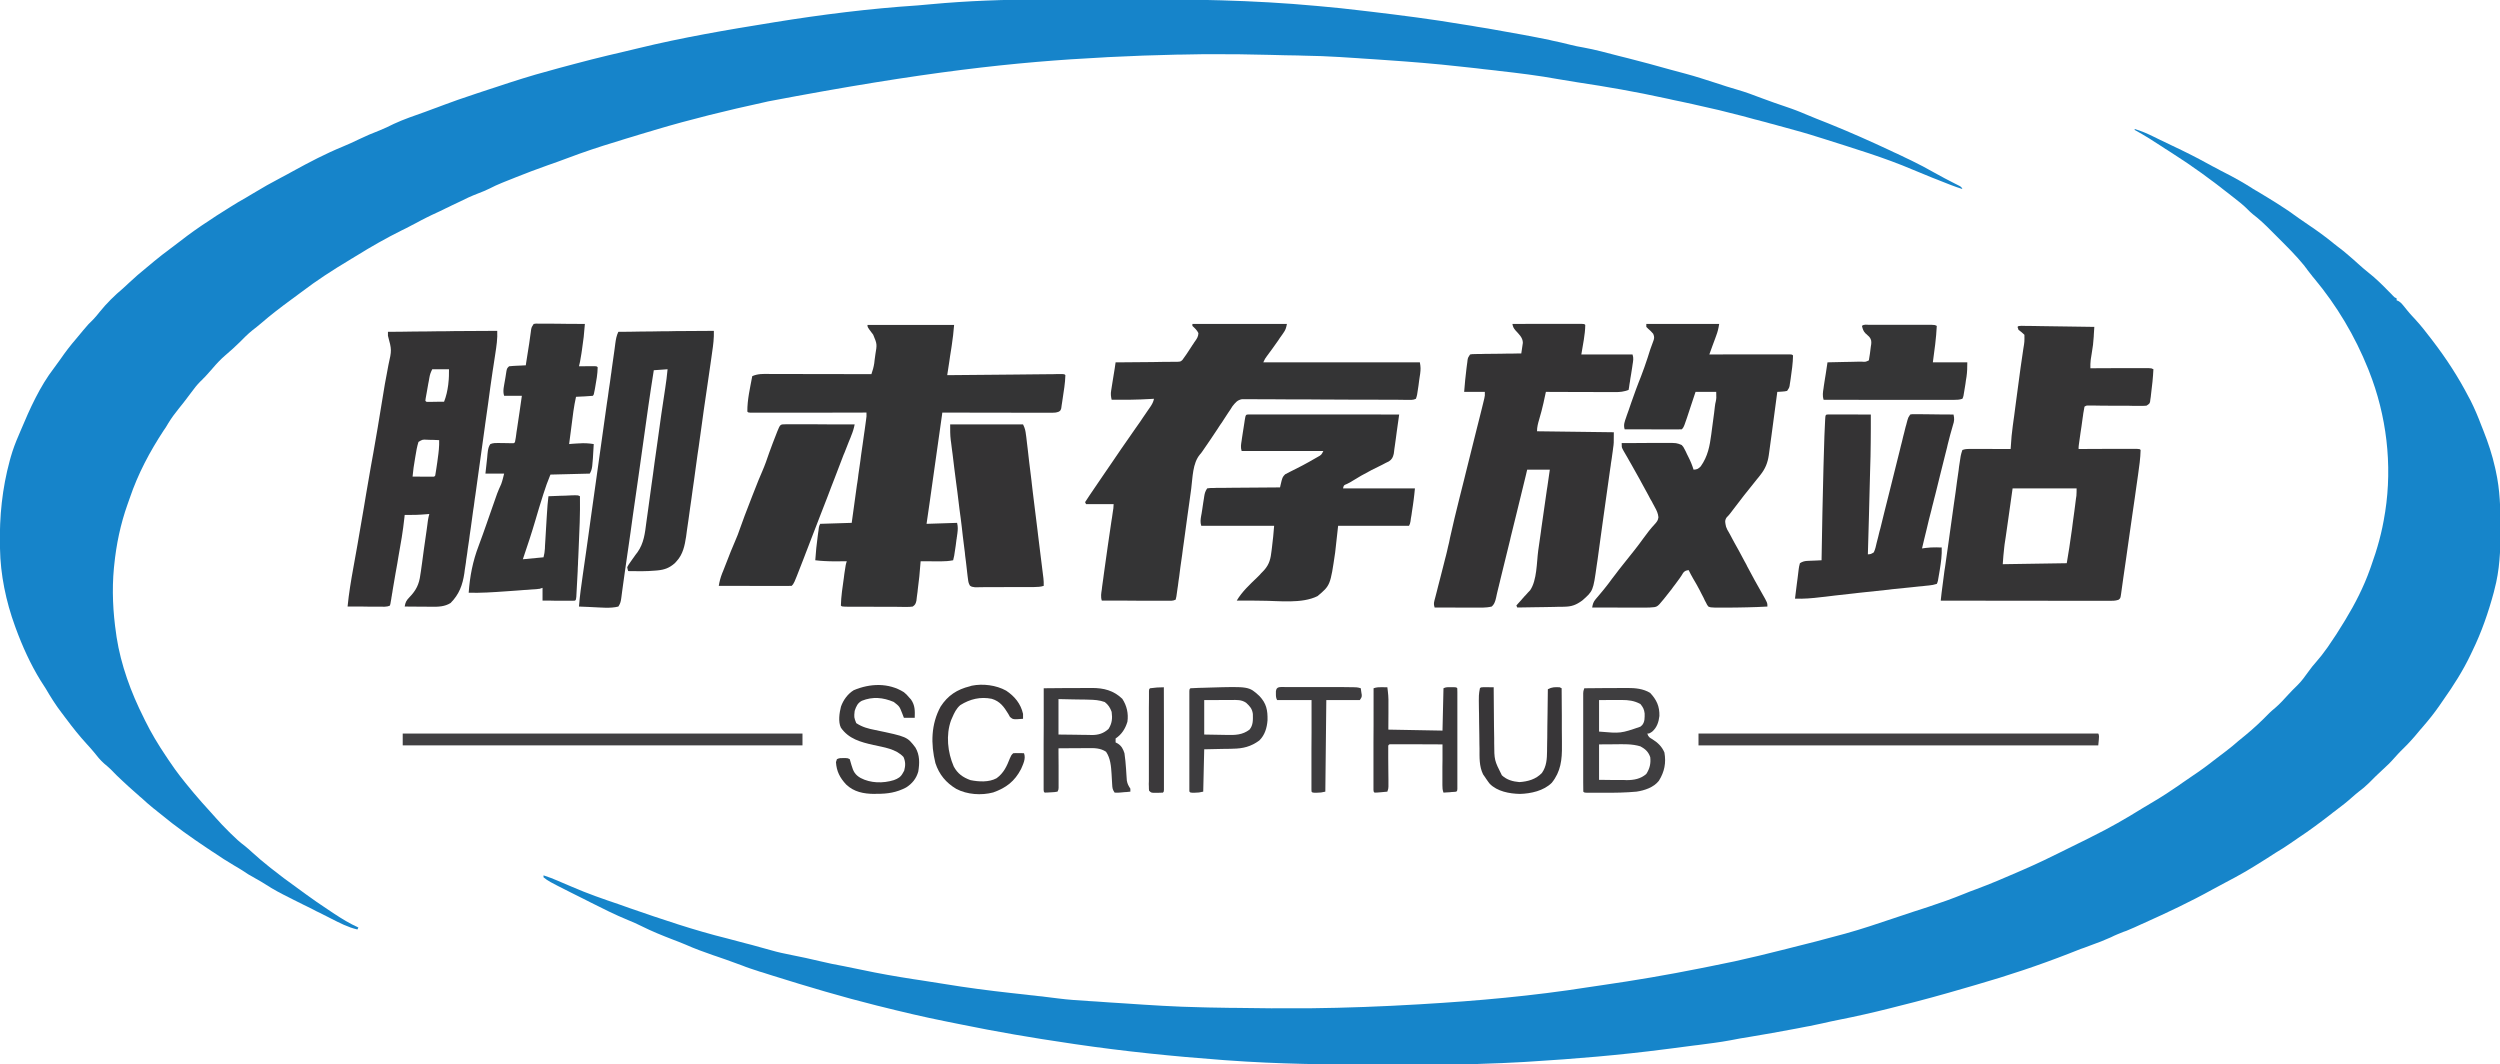 <svg version="1.2" xmlns="http://www.w3.org/2000/svg" width="2539" height="1081"><style>.s3{fill:#343435}.s4{fill:#343334}.s5{fill:#333334}.s13{fill:#3d3c3e}</style><path id="Layer" d="M2168 131c6.9 2.1 13.2 4.8 19.6 8l6.1 3q1.6.7 3.2 1.5 4.5 2.2 9.1 4.4c12.4 5.8 24.5 11.9 36.5 18.5q2.1 1.1 4.2 2.3 2.2 1.1 4.3 2.2 2.1 1.2 4.2 2.3 2.2 1.1 4.3 2.2c9.4 4.8 18.6 9.9 27.5 15.6l1.2.8q.7.3 1.3.7l1.2.8q.7.3 1.3.7c14.6 8.8 29.3 17.6 42.9 27.8 3.3 2.3 6.6 4.6 9.9 6.8 8.5 5.7 16.6 11.6 24.5 18q.7.6 1.3 1.1l1.4 1q.6.6 1.3 1.1.7.5 1.3 1 2.7 2.1 5.3 4.1 2.5 2.1 5.1 4.3 2.5 2.1 5 4.3t5 4.5c3.4 3 6.7 6 10.3 8.8 7.5 5.9 14.1 12.4 20.7 19.2l2.3 2.3 2 2.1c1.6 1.7 1.6 1.7 3.7 2.6v2l1.7.7c2.9 1.6 4.3 3.6 6.4 6.2l2.4 3q1.3 1.6 2.6 3.1 1.3 1.4 2.6 2.9t2.7 2.9c5.9 6.4 11.3 13.2 16.6 20.2l1.6 2.1c13.8 18 26.1 36.9 36.5 57l1.9 3.5c4.2 8.3 7.7 16.7 11 25.4q1.1 2.6 2.1 5.3c4.9 12.3 9 24.7 11.9 37.7l.7 3.2c4.3 19.2 4.8 38.2 4.8 57.9v3.6c0 19.8-.9 39.6-6.1 58.9l-.7 2.9c-5.5 20.4-12.4 40.4-21.7 59.5l-2 4.2c-7.7 16.1-17.2 31-27.5 45.6q-2.1 3-4.2 6.1c-5.2 7.5-10.9 14.6-16.9 21.5l-1 1.2q-.6.6-1.1 1.2l-1 1.2-1 1.2c-5.2 6.4-10.7 12.4-16.6 18.1l-2.1 2.1q-1 1.1-2 2.1l-2 2.2-2 2.2c-3.7 4.3-7.8 8.2-12 12-4.6 4.3-9.2 8.6-13.6 13.2-3.4 3.4-6.9 6.3-10.8 9.2-2.2 1.7-4.3 3.6-6.5 5.5-5.1 4.6-10.5 8.8-16 12.9l-1.2 1q-.7.4-1.3.9-.6.5-1.2.9l-1.2 1c-11.1 8.6-22.3 17-34 24.7-2.6 1.7-5.2 3.5-7.7 5.3-4.8 3.4-9.7 6.4-14.7 9.4-3.3 2.1-6.6 4.2-9.8 6.3q-5.2 3.3-10.4 6.5t-10.4 6.3q-5.3 3-10.7 6-5.3 2.9-10.7 5.7c-4.1 2.1-8.1 4.3-12.1 6.5-22.7 12.6-46.1 23.6-69.7 34.2q-1.2.5-2.5 1.1-1.2.5-2.4 1.1-1.2.5-2.4 1.1-1.2.5-2.4 1.1l-2.8 1.2-2.8 1.2-2.8 1.2q-1.4.5-2.9 1-1.6.6-3.2 1.3-1.6.6-3.2 1.3l-3.2 1.4q-1.5.7-3.1 1.5c-6.6 3-13.3 5.6-20.1 8q-3.6 1.3-7.2 2.7l-3.5 1.2q-5.9 2.2-11.7 4.6c-31 12.1-62.5 22.6-94.5 31.8q-5.8 1.7-11.7 3.4c-22.5 6.6-45 12.8-67.8 18.4q-4.1 1.1-8.2 2.1c-17.1 4.3-34.2 8.2-51.5 11.6-5.6 1.1-11.1 2.3-16.7 3.6-4.4 1-8.8 1.9-13.3 2.8l-2.8.5c-1.3.2-1.3.2-2.6.5-1.3.2-1.3.2-2.6.5-1.3.2-1.3.2-2.5.5-1.3.2-1.3.2-2.6.5-17.1 3.2-32.4 6-47.8 8.5-6.4 1-12.8 2.1-19.2 3.4-11.1 2.1-22.3 3.4-33.5 4.9l-3.5.4-21.4 2.8q-4.3.5-8.7 1.1c-45.4 5.9-91.1 9.7-136.8 12.5l-6.2.4c-14.8.8-29.5 1.5-44.4 1.9l-2.3.1c-16.2.4-32.5.6-48.7.6h-51.3c-51.5.1-103-.5-154.5-4.3l-4.3-.3c-50.1-3.7-100.2-8.8-149.9-16.1l-6.6-1c-37-5.4-73.7-11.7-110.3-19.2q-7.2-1.5-14.4-2.9c-22.7-4.5-45.3-9.9-67.7-15.5l-2.1-.5c-35.7-8.9-70.9-19.4-106-30.4l-3.5-1.1q-1.3-.4-2.5-.8-1.3-.4-2.5-.8-1.3-.4-2.5-.8-1.3-.4-2.5-.7l-2.9-1q-1.9-.6-3.7-1.2l-3.6-1.2q-1.9-.7-3.7-1.3l-3.6-1.4c-5.5-2.1-11-4.1-16.5-6l-2.6-.9q-1.3-.5-2.6-.9-1.3-.5-2.6-.9-1.3-.5-2.6-.9-1.4-.5-2.7-.9c-9.5-3.3-18.9-6.7-28.1-10.8-4.5-1.9-8.9-3.6-13.4-5.3-10.6-4.1-21-8.3-31.2-13.4-4.5-2.3-9.1-4.3-13.8-6.2-13.2-5.4-25.9-11.8-38.6-18.2q-3.6-1.8-7.3-3.7-1.1-.5-2.2-1.1-1.1-.5-2.2-1.1-1.1-.5-2.2-1.1-1.1-.5-2.2-1.1l-3.2-1.6C557.1 895 557.1 895 552 891v-2c5.1 1.6 10 3.6 15 5.7l2.5 1.1q5.7 2.4 11.3 4.8c15.8 6.9 32 12.5 48.3 18q5.2 1.8 10.4 3.7c32.7 11.3 65.5 22.5 99.1 30.8 6 1.6 12 3.2 18.1 4.8q3.3.8 6.6 1.7c6.6 1.8 13.3 3.6 19.9 5.5 6.8 2 13.6 3.4 20.6 4.8 9.7 1.9 19.4 4 29 6.3 8 1.9 16 3.6 24 5 6.3 1.2 12.4 2.5 18.6 3.8 17.3 3.7 34.6 6.7 52 9.4l8 1.2 5.7.9q9.2 1.4 18.4 2.9c22.4 3.7 44.8 6.6 67.3 9.1q7.8.8 15.5 1.7 2 .2 4.1.5 2 .2 4.1.4 2 .3 4 .5 2.1.2 4.1.4l2.2.3q6.9.8 13.8 1.7c10.6 1.4 21.2 2 31.8 2.7l6.8.4q7 .5 14.1 1 7.2.5 14.3.9c26.1 1.8 52.2 3.5 78.4 4l7.6.2 23.2.4h4.1c24 .4 48.1.6 72.1.4h3.1c37-.4 73.9-1.8 110.9-4l3.2-.2c56.4-3.3 113-8.4 168.9-17.2q7.1-1.1 14.2-2.1c33.2-4.8 66.2-10.4 99.1-17q5.3-1.1 10.5-2.1c24.9-5 24.9-5 49.6-10.8q4.2-1 8.5-2.1l19.4-4.8 3.5-.9c17.7-4.4 35.5-8.9 53.1-13.8l3-.8c16.6-4.6 32.9-10.1 49.2-15.6q10-3.3 20.1-6.7l9.6-3.1q3-1 6.1-2c12.1-4 23.9-8.2 35.7-13 4-1.7 8.1-3.2 12.2-4.7 14.2-5.3 28.2-11.2 42.1-17.3l1.8-.8q1-.4 1.9-.8l1.8-.8 1.8-.8c13-5.6 25.7-11.8 38.4-18.1q1.7-.9 3.6-1.8 11.8-5.8 23.7-11.7l2.5-1.3c17.7-8.7 34.6-18.4 51.3-28.8 3.8-2.3 7.6-4.5 11.4-6.8 8.8-5.2 17.2-10.7 25.6-16.5q.9-.7 1.9-1.4.9-.6 1.9-1.3.9-.6 1.9-1.3 1-.6 1.9-1.3c9.5-6.4 18.9-12.8 27.9-20q.8-.6 1.5-1.1.7-.6 1.5-1.2.7-.5 1.5-1.1.7-.6 1.5-1.2l2.3-1.7q2.1-1.6 4.3-3.3c4.3-3.2 8.3-6.6 12.3-10.1 2.3-2 4.7-3.9 7.1-5.8 8.7-7.1 16.8-14.8 24.6-22.8 1.9-1.8 3.8-3.5 5.8-5.1 4.8-4.1 8.9-8.7 13.2-13.4 3-3.2 6-6.4 9.2-9.4 4.4-4.3 7.9-9.2 11.4-14.1 2.5-3.5 5.1-6.8 8-10 3.5-3.9 6.6-8 9.7-12.3l1.7-2.3c6-8.6 11.7-17.4 17.1-26.4l1.1-1.8c9.8-16.1 18.6-33.4 24.9-51.2l1.1-3.1c6.3-17.5 11.1-34.6 13.9-52.9l.4-2.3c7.4-47.8 1.4-97.8-16.4-142.7l-.9-2.3c-13.4-33.4-31.8-64.3-54.8-91.9q-.7-.8-1.3-1.5l-1.2-1.6q-.6-.7-1.2-1.5t-1.2-1.5l-1.4-1.8q-.4-.6-.9-1.2-.5-.7-.9-1.3l-1-1.2q-.5-.6-.9-1.3c-8.6-10.6-18.4-20.2-28-29.8l-5.7-5.7c-5.9-6-11.9-11.7-18.6-16.8-2-1.6-3.7-3.3-5.5-5.1-4.2-4.3-8.8-7.8-13.5-11.5q-1.6-1.3-3.2-2.5c-19.5-15.5-39.5-30.1-60.5-43.4q-1-.6-2-1.3-1-.6-2-1.3l-2-1.2q-1-.7-1.9-1.3c-9.7-6.4-19.3-12.5-29.4-18z" style="fill:#1685ca"/><path id="Layer" d="M1058.4-.5h31.8q5.1-.1 10.2-.1H1143.5c64.7-.3 129 .6 193.5 6.6l7.5.7c11.4 1 22.9 2.2 34.3 3.6l13.8 1.6c30.9 3.7 61.7 7.6 92.4 12.8q4.8.8 9.6 1.5l5.6 1q2.8.4 5.6.9t5.6.9l5.6 1 2.2.4c18.4 3.2 36.7 6.5 55 10.3l2 .5c6.3 1.3 12.5 2.7 18.7 4.3 4.3 1.1 8.7 2 13 2.7 12.2 2.2 24.1 5.5 36.1 8.6l9.6 2.4c14 3.6 28 7.3 42 11.3 5.3 1.5 10.7 2.9 16 4.3 10.5 2.8 20.8 6.2 31.1 9.5 7.2 2.4 14.4 4.7 21.7 6.8 8.3 2.4 16.2 5.3 24.2 8.4 8.7 3.3 17.5 6.3 26.3 9.3l4.6 1.6q2.3.9 4.6 1.7l4.6 1.8q2.3 1 4.5 1.9c3.9 1.7 7.8 3.2 11.7 4.8q5.6 2.2 11.1 4.4l3.2 1.3c20.5 8.3 40.7 17.3 60.8 26.7l3.1 1.5 4 1.8q2 1 4 1.9t3.9 1.9q2 .9 4 1.9l2.1 1c8 3.9 15.8 8 23.5 12.4 6.8 3.9 13.7 7.4 20.7 11l2.6 1.3 2.3 1.2c1.8 1.1 1.8 1.1 2.8 3.1-8-2.5-15.6-5.6-23.4-8.7q-.9-.4-1.7-.7-.9-.4-1.8-.7-.9-.4-1.8-.7-.9-.4-1.8-.7c-6.4-2.6-12.9-5.2-19.2-7.9-29.9-12.8-61.4-22.1-92.3-32q-2-.6-3.9-1.2c-11.7-3.8-23.4-7-35.2-10.2l-5.9-1.6-4.2-1.2q-2.2-.5-4.3-1.1l-4.2-1.2q-2.2-.5-4.3-1.1l-2.4-.7q-2.2-.6-4.5-1.1l-4.4-1.2-4.4-1.2q-2.2-.6-4.5-1.2c-15.5-4.1-31.1-7.8-46.8-11.2l-3-.7q-6.3-1.3-12.5-2.7-2-.4-3.9-.8l-3.8-.8q-1.9-.4-3.9-.9l-3.8-.8c-29.7-6.5-59.4-11.7-89.5-16.2-6.3-1-12.5-2-18.8-3.1-20.3-3.7-40.7-6.2-61.2-8.5l-2.2-.3q-3.2-.3-6.4-.7t-6.4-.7q-3.3-.4-6.5-.8-3.2-.3-6.4-.7l-11.2-1.2c-24.9-2.8-49.9-4.8-74.9-6.5q-5.7-.4-11.5-.8-6.9-.5-13.9-.9l-2.5-.2q-2.4-.2-4.8-.3-2.3-.2-4.7-.3-2.3-.2-4.7-.3-2.4-.2-4.7-.3c-12.4-.8-24.7-1.2-37-1.4l-6-.2-12.5-.2q-7.8-.2-15.7-.4c-31.8-.7-31.8-.7-63.6-.7h-3.1l-22.6.4h-3.5c-23.9.5-47.9 1.4-71.8 2.6l-3.1.2C1030.5 62.9 939.3 72.7 780 103l-3.9.9C738.8 112 701.6 121.1 665 132l-2.2.7-6.8 2q-3.4 1-6.7 2-3.4 1-6.8 2.1-3.4 1-6.7 2-5.5 1.7-10.9 3.4c-16.3 4.9-32.4 10.3-48.3 16.3-6.8 2.6-13.6 5-20.5 7.4-10.8 3.9-21.5 7.8-32.1 12.1l-2.7 1.1q-4.4 1.7-8.8 3.5l-2.7 1.1c-4.3 1.8-8.5 3.6-12.6 5.8-3.8 1.9-7.6 3.4-11.5 4.9-6.8 2.6-13.3 5.6-19.8 8.9l-7.2 3.4-3.4 1.7q-1.4.7-2.8 1.3l-2.8 1.4q-1.3.6-2.7 1.3-1.4.6-2.8 1.3l-5.6 2.6q-2.7 1.3-5.5 2.7-2.7 1.4-5.5 2.8-2.7 1.4-5.4 2.9-1.7.9-3.5 1.8l-3.4 1.8q-1.8.9-3.5 1.8t-3.5 1.7c-15.9 7.9-31.4 16.7-46.5 26.1q-.8.5-1.7 1-.9.6-1.7 1.1l-1.8 1q-.9.5-1.7 1.1c-16.9 10.1-33.3 20.7-49 32.7-3.4 2.6-6.9 5.1-10.3 7.6-10.5 7.7-20.7 15.5-30.5 24-2.8 2.4-5.7 4.7-8.7 7-4.7 3.8-8.9 8-13.1 12.3-4.6 4.6-9.4 8.8-14.3 13-4.8 4.1-8.9 8.5-13 13.3q-.6.6-1.1 1.3-.6.6-1.1 1.2-.6.7-1.2 1.3-.5.6-1.1 1.3l-2.1 2.3q-.7.8-1.4 1.5-.7.8-1.5 1.5-.7.8-1.4 1.5-.8.7-1.5 1.4c-3.5 3.5-6.4 7.2-9.3 11.2q-1.5 2.1-3.1 4.1-1.5 2.1-3.1 4.1-1.6 2.1-3.2 4.1l-3.2 4c-4 4.9-7.6 9.8-10.9 15.2q-.5.9-1 1.7-.6.9-1.1 1.8-.6.8-1.1 1.7-.6.8-1.2 1.7c-14.2 21.6-26.3 44.3-34.6 68.9q-1.2 3.2-2.3 6.5c-7.1 20-11.4 40.6-13.5 61.7l-.3 2.8c-2.1 22.4-1 45 2.3 67.2l.4 3c4.4 28.4 14.7 56.4 27.6 82l1.3 2.7c6.2 12.6 13.3 24.4 21.1 36q.6.8 1.1 1.6.6.8 1.1 1.7.6.8 1.1 1.6.6.8 1.1 1.6c6.5 9.8 13.7 18.8 21.2 27.8l2.9 3.5c5.3 6.3 10.8 12.5 16.4 18.6 2 2.2 4 4.4 6 6.7 4 4.6 8.2 8.9 12.5 13.2l2.4 2.4c4.6 4.6 9.3 8.9 14.5 12.8 2.7 2.1 5.2 4.4 7.7 6.7 5.4 4.9 10.9 9.6 16.6 14.1l2 1.6c8.7 6.9 17.5 13.6 26.6 20q4.5 3.2 8.9 6.5c7.4 5.4 14.9 10.6 22.5 15.6q3.2 2.1 6.3 4.2c8 5.3 15.9 10.1 24.7 14.1l-1 2c-9.6-2.2-18.1-6.7-26.8-11.1q-1.9-1-3.7-1.9-1.9-.9-3.8-1.9-1.8-.9-3.7-1.9l-3.8-1.8q-1.6-.9-3.2-1.7l-3.2-1.6-3.2-1.6q-1.7-.8-3.3-1.6l-10-5q-2.4-1.2-4.7-2.4c-8.1-4-15.9-8.1-23.4-13-3.3-2.2-6.8-4.1-10.3-6.1-5-2.7-9.9-5.6-14.6-8.9-2.4-1.6-5-3-7.5-4.5-7.2-4.2-14.1-8.7-21-13.4l-1.6-1q-.8-.6-1.6-1.1-.8-.5-1.6-1.1l-1.6-1c-16.1-10.8-31.9-21.9-46.7-34.2l-2-1.6q-.9-.8-1.9-1.5-1-.8-1.9-1.6-1-.7-2-1.5c-4.3-3.5-8.4-7.1-12.5-10.9q-.8-.7-1.6-1.3-.7-.7-1.5-1.4l-1.6-1.4q-.7-.6-1.5-1.3-3.2-2.8-6.4-5.7-3.2-2.9-6.3-5.8t-6.2-5.9q-3-3-6-6.1c-2.1-2-4.2-3.8-6.4-5.6-4-3.5-7.2-7.5-10.5-11.7-2.4-2.9-4.9-5.7-7.4-8.4-7.4-8.1-14.2-16.6-20.8-25.5q-.5-.7-1.1-1.4-.5-.8-1.1-1.5-.5-.7-1.1-1.5-.5-.7-1.1-1.4c-6.2-8-11.4-16.4-16.5-25.1-1.7-2.8-3.4-5.4-5.2-8.1-10.2-16.6-18.4-34.7-25.1-53l-.8-2.2C6.1 610.9.4 583.5.0 557l-.1-3.2c-.5-29.5 2.3-57.5 10-86l1-3.6c2.2-7.7 4.9-14.9 8.1-22.2l2.2-5.2c9.1-21.7 19.3-44.4 33.7-63.1 2.2-2.9 4.3-5.8 6.4-8.8 5-7.3 10.3-14.2 16.1-20.9 2.5-2.9 4.9-5.8 7.3-8.8 3.2-4 6.6-7.6 10.3-11.1 2.2-2.3 4.2-4.8 6.2-7.3 7-8.7 15.1-16.7 23.7-23.9 2.3-2 4.5-4.1 6.7-6.2 5.4-5 10.9-9.9 16.7-14.5 2.8-2.3 5.6-4.7 8.4-7 5.2-4.3 10.5-8.4 15.9-12.4q5.2-3.9 10.3-7.8c9.6-7.5 19.5-14.5 29.7-21.1l7.2-4.8q3.6-2.3 7.3-4.6 3.6-2.4 7.3-4.6 3.6-2.3 7.3-4.5 3.7-2.2 7.5-4.3 3.8-2.3 7.7-4.6c9.4-5.7 18.9-11.1 28.7-16.2 4.1-2.1 8.2-4.4 12.2-6.6 16.4-9 33-17.7 50.3-24.8 5.7-2.3 11.2-4.9 16.6-7.5 6.8-3.3 13.7-6.2 20.7-8.9 5-2 9.8-4.3 14.6-6.7 10.3-4.8 21.2-8.4 31.8-12.2q3.8-1.4 7.5-2.8l1.9-.7q1.2-.4 2.5-.9 1.2-.4 2.4-.9 1.2-.4 2.4-.9 1.2-.4 2.4-.9c9.5-3.6 19.1-6.9 28.8-10.1l4.7-1.6q6-2 12.1-4l7.4-2.4c17.7-5.9 35.4-11.6 53.5-16.4q5.2-1.4 10.4-2.9 8.3-2.2 16.5-4.4t16.5-4.3q8.3-2.1 16.6-4.1 8.3-2 16.6-3.9 7.1-1.6 14.2-3.4c44.7-10.9 90.3-18.7 135.8-26l2.4-.4c48.1-7.8 96.8-13.9 145.5-17.1 4.4-.4 8.9-.8 13.4-1.2C983 .8 1020.6-.5 1058.4-.5z" style="fill:#1684ca"/><path id="Layer" fill-rule="evenodd" d="M2053 330.9q2.1.0 4.2.1h2.3q3.7.1 7.4.1l5.2.1 13.7.2 13.9.2 27.3.4q-.2 3.8-.5 7.6l-.1 2.2c-.3 5.7-1 11.2-2 16.8q-.1.6-.2 1.3l-.2 1.2q-.1.6-.2 1.3l-.2 1.2-.3 2.1c-.4 2.8-.3 5.5-.3 8.3h2.3q10.9.0 21.8-.1h35.3c2.6.1 2.6.1 4.6 1.1-.4 8.5-1.3 16.8-2.4 25.3l-.3 2.8-.4 2.6-.3 2.4c-.6 1.9-.6 1.9-3.6 3.9-2.7.2-2.7.2-5.9.2h-7.7q-2 0-4-.1h-10.8q-8.6-.1-17.1-.1-3 0-6-.1h-7c-2.5-.1-2.5-.1-4.5 1.1l-.4 2.2q-.2 1.2-.4 2.3l-.4 2.2q-.2 1.2-.3 2.3l-.4 2.7q-.6 4.4-1.2 8.7l-.9 5.9q-.7 5.4-1.5 10.7l-.3 2.2c-.2 1.8-.2 1.8-.2 3.8h2.3q11 0 21.9-.1h35.3c2.5.1 2.5.1 3.5 1.1-.2 8.4-1.4 16.9-2.6 25.2l-.5 3.5-1.6 11.2-1.1 7.9q-1.2 8.2-2.4 16.5-1.3 9.4-2.7 18.9-1.3 9.2-2.6 18.3l-1.1 7.8q-1.4 10.3-3 20.7l-1.2 8.6q-.3 2.5-.7 5l-.3 2.2c-.7 4.9-.7 4.9-2.8 6.4-3.3 1.1-6.2 1-9.6 1H2097.7q-14.1.0-28.3-.1h-32.2q-33.1.0-66.2-.1l.9-8.1.3-2.3c.8-6.7 1.7-13.3 2.6-20l.6-3.7q.7-5 1.4-9.9 1.2-8.5 2.4-16.9l.9-6.6q2.1-14.7 4.1-29.4.9-6.6 1.9-13.2l1.4-10.6q.8-5.9 1.7-11.8l.4-3.5c1.7-11.8 1.7-11.8 3.4-17 2.9-1 4.6-1.1 7.6-1.1h18.6q3.3.0 6.6.1h16.2l.2-2.7c.4-7 1-13.9 2-20.9l.8-5.9.5-3.5q.9-7.2 1.9-14.5c5-37.6 5-37.6 7.5-54.3 1.2-7.1 1.2-7.1 1.1-14.2-2.9-2.7-2.9-2.7-6-5l-1-3c1-1 1-1 4-1.1zm-9 165.1-4.4 31.2-1.4 9.8-1.1 7.7-.3 2q-.4 3-.9 5.9l-.4 3.4c-.7 5.7-1.1 11.3-1.5 17l65-1c2.6-15.6 2.6-15.6 4.8-31.2l.5-3.4q.5-3.6.9-7.1.7-5.5 1.5-10.9l.9-7 .4-3.2.4-3.1.4-2.6c.2-2.5.2-5 .2-7.5z" style="fill:#353435"/><path id="Layer" class="s3" d="M881 330h88c-.6 7-1.3 13.9-2.4 20.8l-.4 2.7q-.6 4.1-1.3 8.2l-.8 5.6q-1.1 6.9-2.1 13.7h1.9l44.6-.4 21.6-.2 18.8-.2q5-.1 10-.1 5.5-.1 11.1-.1l3.3-.1h5.7c2 .1 2 .1 3 1.1-.2 8-1.6 16.1-2.8 24.1l-.5 3.4-.5 3.2-.4 3c-.8 2.3-.8 2.3-2.5 3.4-2.6 1-4.5 1.1-7.2 1.1h-28.7q-9.2.0-18.4-.1h-20.9q-21.6.0-43.1-.1l-.2 1.7c-7.3 52-7.3 52-10.6 75q-.3 2.2-.6 4.3l-.6 4.2q-.3 2.1-.6 4.3l-.6 4.2q-1.4 9.7-2.8 19.3l31-1c1 4.2.8 6.6.3 10.8l-.3 2q-.1.5-.1 1l-.2 1q-.1.6-.1 1.1l-.2 1q-.4 3.1-.8 6.3c-1.6 11-1.6 11-2.6 14.8-4.2.8-8.2 1.1-12.5 1.1h-7.4l-3.8-.1H935l-.2 2.3c-.6 8.8-1.5 17.6-2.7 26.3l-.2 2.1q-.1.7-.2 1.5l-.2 1.4q-.1.8-.2 1.5-.1.8-.2 1.5l-.4 3.5c-.8 3.2-1.1 4-3.7 5.9-3.1.4-3.1.4-6.9.4h-2.2q-3.4.0-6.9-.1h-14.9q-6.5-.1-13-.1h-21.4l-3.9-.1c-2.8-.1-2.8-.1-3.8-1.1.2-9.4 1.7-18.8 3-28.1l.5-4c1.4-9.5 1.4-9.5 2.5-12.9h-1.9q-4.2.0-8.5.1h-2.9q-2.3.0-4.7-.1-2.3.0-4.7-.2-2.3-.1-4.6-.3-2.4-.2-4.7-.5c.5-8.3 1.4-16.5 2.5-24.7l.4-3 .4-2.7.3-2.6c.4-2 .4-2 1.4-4l32-1 2-14.5 3.3-24 .4-2.4q.3-2.1.6-4.1.2-2.1.5-4.2t.6-4.1l.6-4.2.8-5.6q.3-2.7.7-5.5l.8-5.6q.4-2.7.8-5.5l1.4-10q.3-2.4.7-4.8.4-3.3.9-6.6l.5-3.7c.5-3.3.5-3.3.4-7.2h-1.9q-22.5.0-45 .1H762c-2-.1-2-.1-3-1.1-.1-12.1 2.8-24.2 5-36 5.7-2.5 11.1-2.3 17.2-2.2h22.3q9.1.0 18.2.1h20.7q21.3.0 42.6.1c1.3-3.7 2.3-7.2 2.9-11.2l.3-2.8.4-2.9.4-3c1.8-10.6 1.8-10.6-2.2-20.2l-1.3-1.7c-4.5-6-4.5-6-4.5-8.2z"/><path id="Layer" class="s4" d="M1536 329q14.3.0 28.5-.1H1606.1c2.9.1 2.9.1 3.9 1.1-.1 9.9-2.5 20.4-4 30h52c1.3 3.8.6 6.7.0 10.5l-.3 2.2q-.6 3.5-1.1 7l-.2 1.2-.2 1.2q-.1.5-.2 1.1l-.2 1.2q-.2 1.5-.4 2.9-.3 1.5-.5 2.9-.2 1.5-.4 2.9-.3 1.5-.5 2.9c-4.7 1.8-8.9 2.3-13.8 2.2H1625.1q-6.8.0-13.7-.1h-14q-13.7.0-27.4-.1l-.8 3.7-1.1 5-.5 2.4c-1.3 5.7-2.7 11.2-4.4 16.8-1.2 4.1-2.2 7.7-2.2 12.1l78 1c0 11.3.0 11.3-.7 16l-.4 3.2-.5 3.5-.5 3.7-.4 2.6q-.2 1.2-.4 2.5-.1 1.3-.3 2.5l-.4 2.6q-.7 5.3-1.5 10.7-.9 6.7-1.9 13.5-.5 3.9-1.1 7.8-.6 4-1.1 7.9t-1.1 7.8q-.5 4-1.1 7.9-1 7.2-2 14.5-.8 5.8-1.6 11.7-.8 5.5-1.5 11-.5 3-.9 6c-3.6 25.8-3.6 25.8-14.7 35.5-6.2 4.5-10.7 6.2-18.3 6.3l-3.2.1h-3.5l-3.5.1-11.2.2-7.6.1q-9.3.2-18.6.3l-1-2 1.2-1.4q.5-.5.9-1 .5-.5.9-1 .5-.6 1-1.1.4-.5.9-1 .5-.7 1.1-1.3.5-.6 1.1-1.2.5-.7 1.1-1.3l1.2-1.2 2.3-2.6 2.3-2.4c7-10.2 6.6-28.2 8.2-40.2q1.3-9.4 2.7-18.9l.5-3.9q2.7-19.5 5.6-39.1l.5-3.1q1.2-8.7 2.5-17.3h-23l-1.5 6.4c-3.1 13.1-6.3 26.2-9.6 39.3q-2.8 11.5-5.7 23.1l-.5 2.3q-5.1 20.6-10.1 41.2l-.4 1.8q-.3 1-.5 1.9l-.4 1.8q-.3.9-.5 1.9-.2.8-.4 1.7l-.4 1.6q-.2.9-.4 1.7-.2.9-.4 1.7l-.7 3.3-.7 2.8c-.9 2.8-1.6 4.5-3.8 6.5-6.1 1.5-12.6 1.1-18.8 1.1h-14.1q-3.7.0-7.3-.1H1457c-1.3-3.8-.6-5.5.4-9.3l.5-1.9 1.6-6.2 1.1-4.4q1.1-4.4 2.3-8.9.6-2.3 1.2-4.7.6-2.4 1.2-4.7.6-2.4 1.2-4.7l1.2-4.8.8-3q.5-2.3 1.1-4.5.5-2.3 1-4.5.6-2.3 1.1-4.5.5-2.3.9-4.5c3-13.7 6.3-27.2 9.7-40.8q2.4-9.3 4.7-18.7l1.6-6.5q5.7-22.7 11.3-45.3 1.1-4.3 2.2-8.7l3-12 .9-3.7.8-3.3.7-2.9c.6-2.7.6-2.7.5-6.5h-21c.6-8.1 1.4-16 2.4-24.1l.4-3.1.4-2.9.3-2.6c.5-2.3.5-2.3 2.5-5.3 2.2-.4 2.2-.4 5-.4l3.2-.1h3.4l3.5-.1q5.5.0 11-.1 3.8.0 7.5-.1 2.3.0 4.6-.1h4.6q2.3.0 4.6-.1h4.6l.5-3.3q.5-3.7 1.1-7.5c0-5.4-4.1-8.9-7.5-12.7-2-2.4-2.5-3.5-3.1-6.5z"/><path id="Layer" class="s3" d="M1211 329h96c-.9 4.4-1.3 5.9-3.7 9.3l-1.6 2.3-1.8 2.5-1.7 2.6q-5.7 8.2-11.7 16.2c-1.7 2.3-1.7 2.3-3.5 6.1h159c.9 4.6.9 7.2.3 11.7l-.6 3.9-.3 2q-.1.8-.2 1.5-.1.8-.2 1.5l-.2 1.6q-.1.7-.2 1.5c-1.4 9.8-1.4 9.8-2.6 13.3-3 1.5-5.6 1.1-9 1.1h-2.2q-3.6.0-7.3-.1H1403q-2.3-.1-4.5-.1H1375.9l-41.6-.2q-3.5.0-7-.1h-21q-7.4.0-14.9-.1-6.9-.1-13.9.0-.7.0-1.3-.1h-14.8c-4.9.9-6.8 3.6-9.8 7.3l-1 1.6-1.2 1.9-1.3 1.9-1.4 2.1q-2.2 3.3-4.3 6.6l-1.4 2.2q-.7 1-1.5 2.1-.7 1.1-1.4 2.1l-1.4 2.2-1.4 2.1c-4.2 6.4-8.5 12.7-12.8 18.9l-1.3 1.9c-1.2 1.7-1.2 1.7-2.5 3.2-7.6 9-7.4 23.6-8.9 34.8l-.6 4.4-1.6 11.6q-.8 6-1.7 12.1l-3.6 26.4q-.4 3.1-.9 6.3-.4 3.1-.8 6.3-.5 3.2-.9 6.3-.4 3.2-.9 6.3-.3 2.4-.6 4.7l-.6 4.8q-.4 2.3-.7 4.7-.3 2.3-.6 4.7l-.4 2.6c-1.2 8.9-1.2 8.9-1.9 11.5-3 1.5-5.6 1.1-8.9 1.1H1158q-6.6.0-13.1-.1H1119c-1.3-4-.6-7.4.0-11.4l.3-2.7 1.2-8.6.8-6c2.4-17.4 4.9-34.9 7.5-52.3l.5-3 .8-5.6c.7-4.2.7-4.2.9-8.4h-28l-1-2q2.4-3.6 4.8-7.3 2.5-3.6 4.9-7.2 2.4-3.6 4.9-7.2 2.4-3.6 4.9-7.2 3.6-5.2 7.2-10.5 9.9-14.7 20.1-29.2 1.6-2.2 3.1-4.5 1.6-2.2 3.1-4.4t3.1-4.4q1.5-2.2 3-4.5l1.6-2.3 3-4.4q1.2-1.8 2.5-3.6c1.9-2.8 3.1-5 3.8-8.3l-3.6.2c-13.1.8-26.2.9-39.4.8-.8-3.4-1.1-6-.5-9.4l.4-2.5.4-2.6.4-2.5.8-5 1.6-9.8.5-3.5.4-2.7h2.5l23.2-.2q5.9-.1 11.9-.1l11.5-.2h4.4q3 0 6.1-.1h3.5c2.9-.2 2.9-.2 4.7-1.8 1.2-1.6 2.4-3.2 3.5-4.9l1.3-1.9 1.3-2 1.3-2q.3-.5.7-1l.6-1q.3-.5.7-1l.6-1q.4-.6.8-1.1.3-.6.7-1.1.4-.6.7-1.1.4-.5.8-1.1c1.9-2.7 3.2-4.7 3.3-8.1-1.5-3.1-3.6-5-6.1-7.3z"/><path id="Layer" class="s5" d="M1672 329h74c-.7 4.5-1.5 7.9-3.1 12.1l-1.2 3.3-1.3 3.5-1.3 3.5q-1.5 4.3-3.1 8.6h3.2q14.8.0 29.6-.1H1814.5c5.4.0 5.4.0 6.5 1.1-.1 7.9-1.3 15.8-2.4 23.6l-.4 2.7-.4 2.5q-.1 1.1-.3 2.2c-.5 2-.5 2-2.5 5-2.4.5-2.4.5-5.1.7l-2.8.2-2.1.1-.2 1.7c-1.9 14.5-3.8 29-5.8 43.5q-.4 3.3-.9 6.5-.6 4.8-1.3 9.6l-.4 2.9c-1.1 7.8-3.6 14-8.6 20.2l-1.7 2.2-1.9 2.3-1.9 2.4q-5.5 7-11.2 14c-3.5 4.5-7 9.1-10.5 13.7l-1.6 2.1-1.6 2.1c-1.4 1.8-1.4 1.8-3.9 4.4-2.2 3.4-1.3 5.4-.5 9.4 1.2 3 1.2 3 2.9 5.8l1.8 3.3 1.9 3.6q1 1.8 2 3.7 2.2 3.9 4.3 7.7 3.1 5.7 6.1 11.4l1 1.8q.2.5.5.9.2.5.5 1 .2.4.4.9.3.4.5.9c4.7 8.8 9.4 17.6 14.4 26.2 5.7 10 5.7 10 5.7 13.8q-5.2.3-10.3.5-5.2.2-10.3.3-5.2.2-10.3.2-5.2.1-10.3.1H1742c-4.8-.2-4.8-.2-7-1.1-1.3-1.7-1.3-1.7-2.3-3.8q-.6-1.2-1.3-2.4l-1.2-2.6q-1.3-2.6-2.7-5.2l-1.3-2.6c-2.1-4.1-4.4-8-6.7-11.9-1.6-2.7-3.1-5.6-4.5-8.5-2.7.4-3.8.7-5.6 2.8l-1.5 2.5q-1.1 1.5-2.1 3.1l-2.2 3-2.2 3q-1.1 1.6-2.3 3l-1.2 1.7c-13.8 17.6-13.8 17.6-17.6 18.5-3.2.4-6.3.5-9.5.5H1648.8q-5.4.0-10.8-.1h-21c.6-3.5 1.2-5.7 3.5-8.4l1.6-1.9 1.7-2q1.8-2.1 3.6-4.3l1.8-2.2c2.8-3.4 5.5-7 8.1-10.6l3.4-4.4q1.7-2.3 3.4-4.5t3.4-4.3q1.7-2.2 3.5-4.4c6.2-7.7 12.4-15.4 18.1-23.4 3.6-5 7.4-9.9 11.5-14.3 2.2-2.4 3.3-3.8 3.7-7-.4-4-1.8-6.9-3.7-10.3l-1-1.9q-.5-.8-.9-1.6l-.8-1.6q-.5-.8-.9-1.6t-.9-1.5l-2.2-4.2q-1.2-2.1-2.3-4.2-1.2-2.1-2.3-4.2-1.1-2.1-2.3-4.2l-1.6-3-2.8-5-2.8-5-2.8-5q-1.4-2.5-2.8-4.9l-1.4-2.5-2.8-4.8-1.2-2.1-1-1.9c-.8-1.8-.8-1.8-.8-5.8q11.3-.1 22.7-.1 3.8.0 7.7-.1h14.6c10.8.0 10.8.0 16 2.2 1.7 1.9 1.7 1.9 2.8 4.1l1.3 2.5 1.2 2.6 1.3 2.6c2.2 4.3 4 8.6 5.4 13.2 3.6-.2 4.8-.8 7.3-3.4 7.2-10.2 9.1-20.5 10.7-32.6l.5-3.9.8-6 .8-6 .8-6q.3-3 .7-6c.4-3.1.4-3.1 1-5.6.6-3.2.6-3.2.4-9.5h-21c-2.2 6.7-2.2 6.7-4.5 13.5-7.3 22.3-7.3 22.3-9.5 24.5q-2.7.1-5.4.1H1681q-5.2.0-10.4-.1H1650c-1.4-4.5.0-7.8 1.5-12.1l.8-2.4 1.8-5 2.6-7.6q1.2-3.4 2.4-6.7t2.4-6.7q1.2-3.3 2.5-6.6l2.6-6.6c2.4-6.2 4.6-12.5 6.7-18.9q.9-3 1.9-6l.9-2.8q1.2-3.6 2.6-7.1c1.4-3.6 1.8-5 .3-8.5-2.4-2.7-2.4-2.7-5-5l-2-2z"/><path id="Layer" fill-rule="evenodd" class="s4" d="M505 336c.4 8-.8 15.6-2 23.5q-1.1 6.9-2.1 13.8l-.5 3.1c-1.7 11.2-3.2 22.5-4.7 33.7q-1.4 10.2-2.9 20.4l-.3 2.3q-4.8 35-9.7 69.9-.3 1.9-.6 3.9-.2 1.9-.5 3.8t-.5 3.8l-.6 3.8q-1.3 9.2-2.5 18.3l-1 6.8q-.3 2.4-.6 4.7-.4 2.3-.7 4.7-.3 2.3-.7 4.6-.3 2.4-.6 4.7l-1 6.6q-.2 1.3-.3 2.7l-.4 2.6-.4 2.6-.4 2.6-.4 3.2c-1.8 12-5.3 21.6-14 30.3-5.9 3.7-12.5 3.9-19.3 3.8H436q-3.8.0-7.5-.1h-5.1q-6.2.0-12.4-.1c.7-4.3 1.7-6.2 4.7-9.3 6.9-7.1 10-13.3 11.2-23l.5-3.1q.7-4.7 1.3-9.3l1.8-13.4q1.3-8.7 2.5-17.5l.4-2.8q.3-2.6.7-5.2l.3-2.4.3-2.1c.3-2 .8-3.9 1.3-5.9l-2.4.2c-7.6.7-15 .9-22.6.8l-.3 2.8c-1.4 13.4-3.7 26.6-6.1 39.8l-1.1 6.7-1.8 10q-1.5 8.2-2.8 16.4l-.5 3.3q-.2.7-.3 1.5t-.2 1.5q-.2.8-.3 1.6-.1.7-.2 1.5l-.5 2.7-.4 2.4-.5 1.8c-3.4 1.7-7.4 1.1-11.2 1.1H373.4q-3 0-5.9-.1H353c1.3-13.3 3.5-26.4 5.9-39.6l3.4-19q.3-1.9.7-3.9l6.6-38.4q1.1-6.9 2.3-13.8 1.2-7 2.4-13.9t2.4-13.9q1.3-6.9 2.5-13.8c3-16.8 5.8-33.6 8.5-50.4q.8-4.8 1.6-9.7.8-4.8 1.6-9.7l1.8-9.6q.8-4.9 1.8-9.7c3.4-15.1 3.4-15.1-.5-29.6v-4q6.7-.1 13.3-.1l13.3-.2q6.7-.1 13.3-.1l13.3-.2h5.6q2.8-.1 5.7-.1 2.8.0 5.6-.1h5.6c11.8-.1 23.5-.2 35.3-.2zm-66 39c-1.7 3.4-2.4 5.4-3 9l-.5 2.9-.6 3-.5 2.9q-.5 2.9-1 5.7-.5 3.1-1.1 6.1l-.3 2.4c1 1.2 1 1.2 2.8 1.1H442.1l2.5-.1h6.4c2.2-5.6 3.4-11.1 4.2-17.1l.2-2c.6-4.7.6-9.1.6-13.9zm-14 73.8c-1.5 4.8-2.3 9.5-3.1 14.5l-.5 3q-.4 2.2-.7 4.4-.4 2.2-.7 4.4t-.5 4.5q-.3 2.2-.5 4.4 5.5.0 10.9.1h9c2.1.1 2.1.1 3.1-1.1.8-4.5 1.4-9 2.1-13.6l.5-3.8c.9-6.3 1.6-12.3 1.4-18.6q-1.2-.1-2.3-.1-1.2.0-2.4-.1-1.1.0-2.3-.1h-2.3l-2.7-.1c-4.9-.3-4.9-.3-9 2.2z"/><path id="Layer" class="s5" d="M725 336c.2 7.3-.6 14.2-1.7 21.4l-.8 5.8q-.5 3.1-.9 6.3-1.5 10.4-3 20.7-1 6.5-1.9 13t-1.9 13q-.9 6.6-1.8 13.1l-1.8 13-.5 3.5q-.6 4-1.1 8l-1.2 8q-.5 4-1.1 8-.5 4-1.1 8-.7 4.8-1.3 9.6-.7 4.8-1.4 9.7-.7 4.8-1.3 9.6-.7 4.8-1.4 9.7-.8 5.4-1.5 10.9-.8 5.8-1.7 11.7-.1.7-.2 1.5-.1.7-.2 1.5-.1.7-.2 1.5-.1.7-.2 1.5c-1.4 9.1-3.2 18-9.6 24.9l-1.9 2.1c-5.5 4.8-10.3 6.6-17.5 7.3l-2.3.2c-9.1.8-18.3.7-27.5.5-.6-1.8-.6-1.8-1-4 1.4-2.6 1.4-2.6 3.4-5.4l2.3-3.3q.5-.8 1.1-1.5.5-.8 1.1-1.6.5-.7 1.1-1.5t1.2-1.5c6.9-9.6 7.8-19.7 9.3-31.2q.8-6.5 1.8-12.9 1.5-10.6 2.9-21.2l.4-3q.8-5.7 1.6-11.3.8-5.6 1.5-11.3.8-5.6 1.6-11.3.8-5.6 1.6-11.3c2.4-17.8 4.9-35.6 7.7-53.4 1-6.4 1.8-12.8 2.4-19.3l-14 1c-3.9 24.3-7.3 48.8-10.7 73.2q-2 14.3-4 28.5l-1.5 10.6q-1.2 8.7-2.5 17.4-1.2 8.7-2.5 17.4l-2.4 17.4q-1.3 8.7-2.5 17.4-.3 1.7-.5 3.4-1.4 9.8-2.8 19.5-.8 6.1-1.7 12.2-.5 4-1.1 8l-.6 4.7-.3 2.2c-.5 3.4-1 5.2-2.9 8.1-8.3 2.1-17.7.9-26.2.6l-4-.2-9.8-.4c.8-10.8 2.4-21.5 3.9-32.2l.9-6.3q1.2-8.4 2.4-16.7 1.1-8.2 2.3-16.4 1.3-9.8 2.7-19.6 3-21 5.9-42 5.1-36.3 10.2-72.7.6-3.6 1.1-7.3l1-7.4q.5-3.6 1.1-7.3l1-7.4.4-2.6.3-2.5.7-5q1-6.7 1.9-13.4l.4-2.9q.3-2.7.7-5.4c.6-4.3 1.2-8 3.1-11.9q5.7-.1 11.5-.1l11.4-.2q5.7-.1 11.5-.1l11.4-.2h4.9q2.4-.1 4.8-.1 2.5.0 4.9-.1h4.8q15.9-.2 31.8-.2zm543.5 84.9H1363.2q28.9.1 57.8.1-1.2 8.9-2.5 17.7-.4 3-.8 6.1l-1.2 8.6-.4 2.7-.3 2.6-.3 2.2c-.9 3.7-1.8 5.6-5 7.7l-3.1 1.5-3.4 1.8-1.8.9q-4.7 2.3-9.3 4.6l-1.8 1c-5.9 3-11.6 6.3-17.2 9.8-2.9 1.8-2.9 1.8-6.2 3.4-3 1.2-3 1.2-3.7 4.4h73q-.3 2.9-.6 5.9-.4 2.9-.7 5.9l-.8 5.8q-.4 3-.9 5.9l-.5 3.6-.6 3.4-.4 3c-.5 2.5-.5 2.5-1.5 4.5h-72l-3 27c-4.9 33.5-4.9 33.5-17.9 44.4-16 8-39.3 4.7-56.7 4.7q-3.7.0-7.4-.1h-18c5.4-9.1 13.3-16.4 20.9-23.7q.6-.7 1.3-1.3.6-.7 1.3-1.3l1.2-1.4q.7-.6 1.3-1.3l1.9-2c5.4-6.1 6.6-11.8 7.5-19.8l.4-3.3c1-7.3 1.6-14.6 2.2-21.9h-74c-1.2-3.7-.7-6.5-.1-10.2l.4-2.1q.3-2.2.7-4.4l1-6.8q.3-2.2.7-4.3l.3-2.1c.5-3.3 1.1-5.2 3-8.1 3-.4 3-.4 7-.4l2.2-.1h7.2l5-.1q6.5.0 13-.1 6.7.0 13.4-.1l26.2-.2.5-2.3c1.9-8.1 1.9-8.1 4.7-11l2.5-1.3 2.9-1.5 3-1.5q3.1-1.6 6.3-3.2l3.1-1.6c4.4-2.3 8.6-4.7 12.9-7.2l2.1-1.2c4-2.2 4-2.2 6-6.2h-83c-1.2-3.7-.6-6.7.0-10.5l.3-2.2q.3-2.3.7-4.6.6-3.5 1.1-7l.7-4.5.3-2.1c1-6.1 1-6.1 4.4-6.2z"/><path id="Layer" class="s3" d="M542 329c2.2-.4 2.2-.4 5-.3h10.1q5.5.1 11 .1 3.8.0 7.5.1 9.2.0 18.4.1c-.6 8.9-1.6 17.7-3 26.6l-.5 3.4c-1.5 9.1-1.5 9.1-2.5 13h3.9l5-.1h7.3c1.8.1 1.8.1 2.8 1.1-.1 6.8-1.3 13.5-2.5 20.1l-.4 2.3c-1 5.5-1 5.5-2.1 6.6q-4.3.4-8.6.6l-2.4.1q-3 .2-6 .3c-2.2 9.8-3.4 19.7-4.6 29.6l-.7 5.4q-.9 6.5-1.7 13l3.4-.3 4.6-.3 2.3-.1c5-.4 9.7-.1 14.7.7-1.4 24.9-1.4 24.9-4 30l-40 1c-2.7 6.6-5.1 13.1-7.2 19.9l-.9 2.9c-2.4 7.4-4.6 14.9-6.8 22.4-4 13.7-8.5 27.3-13.1 40.8l21-2c.8-3.1 1.2-5.6 1.4-8.8l.1-2.9.2-3.1.2-3.2.6-10.2q.3-5.1.6-10.1.2-3.2.4-6.3c.3-5.8.8-11.6 1.5-17.4q6.4-.3 12.7-.5 2.2-.1 4.3-.1 3.1-.2 6.2-.3l3.8-.1c3 0 3 0 5 1 .3 17.7-.5 35.3-1.3 52.9q-.2 4.8-.4 9.5l-.2 3.4q-.1 1.7-.1 3.4-.1 1.7-.2 3.5-.1 1.7-.1 3.4-.5 11.2-1.2 22.3l-.2 3.8c-.3 2.8-.3 2.8-1.3 3.8q-.9.0-1.8.1h-18.9q-2-.1-4.1-.1H551v-13l-3 1q-.7.1-1.3.1-.7.1-1.3.2-.7.0-1.3.1-.7.0-1.3.1l-3.3.2-3.5.3-3.6.2q-3.8.3-7.7.6-5.8.4-11.5.8c-12.4.9-24.8 1.7-37.2 1.4 1.2-16.7 4.1-31.9 10.1-47.6 2.9-7.6 5.5-15.2 8.2-22.8l.9-2.6q1.8-5.3 3.7-10.6c6.3-18.3 6.3-18.3 10.1-26.7 1.3-3.5 2.1-7.1 3-10.7h-19q.7-6.4 1.4-12.7l.4-3.7.3-3.5.4-3.3c.5-2.7.9-4.5 2.5-6.8 2.9-1.2 5.7-1.1 8.7-1.1l2.7.1h2.8q2.7.0 5.5.1h2.4c1.9.1 1.9.1 2.9-1.1l.8-4.4.4-2.9.4-3.1.5-3.1q.7-5 1.5-10.1l1-6.7q1.2-8.4 2.4-16.7h-18c-1.7-5.1.0-10.3.8-15.6l.6-3.5q.2-1.6.5-3.3l.5-3.1c.6-2.5.6-2.5 2.6-4.5 2.9-.3 5.7-.5 8.6-.6l2.5-.1q2.9-.2 5.9-.3l.3-2.2c2.6-16.8 2.6-16.8 3.2-20.3l1-7.2.5-3.5.4-3.1c.6-2.7.6-2.7 2.6-5.7z"/><path id="Layer" class="s4" d="M1856.8 420.9h26.4q2.8.1 5.6.1h11.2v14.1q0 7.1-.1 14.2l-.2 14.1q-.2 7.1-.4 14.1l-.2 7.5q-.2 9.7-.5 19.4-.3 9.9-.5 19.8-.6 19.4-1.1 38.8c3-.2 3-.2 6-2 1.6-3.2 2.2-6.6 3-10l1.4-5.4 1.4-5.8.9-3.2 2.6-10.6 1.8-7.3q2.2-8.7 4.4-17.5 4.1-16.4 8.2-32.9 1.3-5.4 2.7-10.8.5-2.3 1.1-4.6l1.2-4.6q.5-2.4 1.1-4.7l1.2-4.6.6-2.5.4-1.6.4-1.6q.3-.8.5-1.6l.4-1.6.9-3.4c.8-2.7.8-2.7 2.8-5.7 1.9-.4 1.9-.4 4.3-.3h8.5q4.6.1 9.3.1 3.2.0 6.4.1 7.7.0 15.5.1c1 4.3.8 6.6-.6 10.8-1.9 6.5-3.7 13-5.3 19.6l-.7 3.1q-.8 3.2-1.6 6.3L1972 476l-1.5 6-3.7 15-1.5 6-1 3.8q-.5 1.9-.9 3.7l-1 3.8q-.5 1.9-.9 3.8-1.3 4.9-2.5 9.7-1.2 4.9-2.3 9.7l-2.4 9.8q-1.2 4.8-2.3 9.7l3.6-.5c3.6-.5 7.2-.6 10.9-.6l3.2.1h2.3c.3 7.7-.7 14.9-1.9 22.4l-.6 3.6c-1.4 8.7-1.4 8.7-2.5 11-2.8.9-5.1 1.3-8 1.6l-3.1.3-3.4.4-3.5.3q-3.8.4-7.5.8-9.8 1-19.7 2l-3.9.5q-15.1 1.5-30.2 3.2l-4.2.5-19.8 2.2-9.8 1.2q-2.4.2-4.7.5c-8.7 1.1-17.4 1.8-26.2 1.5q.9-7.6 1.9-15.3.3-2.6.7-5.2.4-3.7.9-7.4l.3-2.4c.3-2.2.3-2.2 1.2-5.7 2.7-1.8 5.1-2.3 8.3-2.4l2.4-.1 2.5-.1 2.6-.1q3.1-.2 6.2-.3v-1.7c.5-30.7 1.1-61.3 1.9-92l.2-6.9c.8-27.6.8-27.6 1.4-39.4l.1-2.2c.3-5.7.3-5.7 3.2-5.9zM965 431h74c2 4 2.5 6.5 3 10.8l.3 2.1q.4 3.4.8 6.9l.6 4.9q.8 6.6 1.5 13.2.9 6.9 1.7 13.8l.7 5.7.3 2.8 1 8.6q.6 4.8 1.2 9.7.6 4.8 1.2 9.7l1.2 9.6q.6 4.9 1.2 9.7l.6 5.1q1.2 9.8 2.4 19.5l1.4 11.2q.3 2.1.5 4.1.4 2.8.7 5.6l.4 3.2c.3 2.6.4 5.2.3 7.8-3.4 1.1-6.1 1.1-9.7 1.2H1027q-6.2.1-12.5.1h-14.3q-3.2.1-6.5.1H990c-3-.4-3-.4-4.9-1.6-1.4-2.3-1.7-4-2-6.6l-.4-3-.4-3.4-.4-3.6q-.5-3.9-.9-7.8-.2-1.5-.4-3.1t-.4-3.1q-.1-1.6-.3-3.2-.2-1.5-.4-3.1-.8-6.8-1.7-13.7-.5-4.4-1-8.9-.6-4.5-1.1-8.9-.6-4.5-1.2-8.9-.5-4.5-1.1-9t-1.1-9l-.4-3-.8-6q-.9-7.4-1.9-14.8-.9-7-1.7-14.1-.4-2.6-.7-5.2-.5-3.6-.9-7.2l-.3-2.1c-.7-5.5-.6-10.5-.6-16.1z"/><path id="Layer" class="s5" d="M797.9 430.9h29.9q6.8.0 13.6.1H868c-.8 4.1-1.9 7.7-3.5 11.5l-.7 1.9q-.9 2.1-1.7 4.1l-4.4 11.2-1 2.3c-3.1 7.9-6.1 15.9-9.1 23.8q-1.8 4.5-3.5 9l-3.4 9q-1.8 4.5-3.5 9-1.8 4.5-3.5 9c-3.7 9.5-7.4 19-11 28.5q-1 2.7-2.1 5.5-1 2.7-2.1 5.4-1 2.8-2.1 5.5-1 2.7-2.1 5.4l-1.1 2.8c-6.9 17.8-6.9 17.8-9.2 20.1q-3.5.1-6.9.1h-27.5q-6.7.0-13.3-.1H730c.7-4.6 1.8-8.5 3.5-12.9l.8-1.9q.8-2.1 1.6-4.1 1.2-3.1 2.4-6.1c2.5-6.6 5.1-13.1 7.9-19.5 2.1-4.9 4.1-9.7 5.7-14.7 2.9-8.2 5.9-16.2 9.1-24.3q1.6-4.1 3.2-8.3c6.6-16.8 6.6-16.8 9.9-24.4 2.7-6.2 4.9-12.5 7.1-19 2.3-6.4 4.7-12.7 7.2-19l1-2.6c3-7.3 3-7.3 8.5-7.3z"/><path id="Layer" d="M1898.8 329.9H1962c3 .1 3 .1 5 1.1-.6 12.4-2.3 24.7-4 37h35c0 5.2-.1 9.6-.8 14.6l-.6 3.6-.5 3.7-.6 3.7c-1.4 9.1-1.4 9.1-2.5 11.4-3.1 1-5.3 1.1-8.6 1.1h-81q-25.7-.1-51.4-.1c-1.2-4.1-.7-7.6.0-11.8l.3-2.3q.6-3.6 1.1-7.1l.8-4.9q.9-6 1.8-11.9l3.7-.1q6.9-.1 13.8-.3 2.9.0 5.9-.1 4.3-.1 8.5-.2h2.7c4 .3 4 .3 7.4-1.3.9-4.6 1.4-9.3 2-14l.4-2.5c.3-3 0-5-1.9-7.3l-.9-.9q-.5-.5-1-.9t-.9-.9l-1-.8c-2.3-2.3-3-4.6-3.7-7.7 1.9-1.9 5.3-1.1 7.8-1.1z" style="fill:#353536"/><path id="Layer" d="M1725 745h406c1 2 1 2 0 12h-406z" style="fill:#424042"/><path id="Layer" d="M409 745h406v12H409z" style="fill:#414042"/><path id="Layer" fill-rule="evenodd" d="m1609 699 22-.2h7.5q5.4-.1 10.8-.1h3.4c8.1.0 16.1.7 23.2 5 6.6 7.1 9.6 13.6 9.4 23.4-.7 6.2-2.6 11.9-7.4 16-2.9 1.9-2.9 1.9-4.9 1.9 1.2 3.6 2 3.9 5.2 5.8 5.6 3.6 9.6 7.3 12.2 13.5 1.8 10.5.1 19.4-5.6 28.6-5.2 6.8-14.6 9.9-22.8 11.1-11 1-21.9 1.2-33 1.1h-14.7c-5.2.0-5.2.0-6.3-1.1q-.1-4.7-.1-9.4V704c.1-2 .1-2 1.1-5zm15 12v32c22 1.9 22 1.9 42-5l1.8-1.6c2.8-3.4 2.5-7.6 2.5-11.8-.5-4.2-1.6-6.3-4.3-9.6-6.3-3.4-12-4.1-19-4.1h-8.3zm0 45v36l16.5.2h9.3l2.1.1c7.4.0 14.4-1.2 20.1-6.3 3.5-5.5 4.7-10.5 4-17-1.9-5.5-5-8.3-10-11-8.6-2.6-17.2-2.2-26.1-2.1z" style="fill:#3f3e40"/><path id="Layer" fill-rule="evenodd" d="m1060 699 22.6-.2h10.4q6.1-.1 12.1-.1h3.8c12.1.0 22 2.5 30.9 11 4.6 7 6.4 15 5.2 23.3-2.1 7-5.8 12.9-12 17v4l2.3 1.2c3.8 2.5 5.3 5.5 6.7 9.8.8 5.2 1.2 10.4 1.6 15.7q.2 3.1.4 6.3.3 2.9.4 5.7c.6 3.5 1.7 5.4 3.6 8.3v3l-2 .2q-1 .1-1.9.2-1 0-2 .1l-2 .2-2.2.2c-2.2.2-2.2.2-5.9.1-2.2-3.3-2.3-4.7-2.5-8.6l-.2-3.4-.4-7c-.5-7.8-1.1-15.9-5.6-22.5-5.7-3.8-11.9-3.8-18.5-3.7h-2.6q-4.1.0-8.1.1h-5.6q-6.7.0-13.5.1v3.8q0 7 .1 14v22.4c-.1 1.8-.1 1.8-1.1 3.8-2.9.5-2.9.5-6.5.7l-3.6.2-2.9.1c-1-1-1-1-1.1-2.8v-46.9q0-9.5.1-19V699zm15 11v36l17.1.2q2.9.0 5.8.1 4.2.1 8.3.1l2.6.1c6.7.0 12.1-1.6 17.1-6.3 3.5-5.6 4-10.6 3.1-17.2-1.5-4.2-3.4-7.2-7-10-5.5-2-10.6-2.3-16.4-2.4l-2.7-.1q-4.2-.1-8.3-.1-2.9-.1-5.7-.1-7-.2-13.9-.3z" style="fill:#3c3b3d"/><path id="Layer" d="m1403.7 697.9 3 .1h2.3q.3 2 .5 4.1.2 2 .4 4.1.1 2.1.2 4.1V724l-.1 17 55 1 1-43c2.6-1.3 4.6-1.1 7.6-1.1h3c2.4.1 2.4.1 3.4 1.1q.1 2 .1 4.1V801.3c-.1 1.7-.1 1.7-1.1 2.7l-1.6.2q-.9.0-1.7.1t-1.6.1q-.8.1-1.7.2l-3.6.2-2.8.2c-1-2.9-1.1-4.6-1.1-7.6v-18.6q0-3.3.1-6.6V756q-11.5.0-23-.1h-28.8c-2.2-.1-2.2-.1-3.2 1.1q0 .5-.1 1v11.6q.1 6.2.1 12.4.0 4.6.1 9.1v7.9c-.1 2-.1 2-1.1 5l-6.4.6-3.7.3-2.9.1c-1-1-1-1-1.1-2.8v-46.9q0-9.5.1-19V699c3.2-1.1 5.4-1.1 8.7-1.1z" style="fill:#3a383a"/><path id="Layer" d="M918 703c2.9 2.5 2.9 2.5 5 5l2.2 2.4c4.2 6 4 11.5 3.8 18.6h-11l-1.8-4.7c-2.7-6.9-2.7-6.9-8.5-11.4-10.9-4.6-21.3-5.6-32.4-1.2-4.4 2.4-5.7 5.6-7.3 10.3-.7 6.5-.7 6.5 1.6 12.4 6.2 4.1 12.1 5.6 19.2 7 32.5 6.8 32.5 6.8 40.9 17.8 4.5 7.6 4.3 15.9 2.9 24.4-2 7.1-6.2 12.3-12.4 16.2-9.7 5.1-18.9 6.5-29.8 6.4l-2.6.1c-10.7-.1-20.6-2-28.5-9.6-6.3-6.8-9.7-13.3-10.3-22.7l1-3c2.4-1.2 3.9-1.1 6.5-1.1h2.4c2.1.1 2.1.1 4.1 1.1q1 3.1 1.8 6.2c1.8 6.2 3.5 9.6 9.2 12.9 10.2 5.4 22.8 5.6 33.8 2.2 4.3-1.6 7-3.1 9.2-7.3l1.3-2.3c1.4-5.2 1.4-9.1-.7-13.9-7.7-8.3-19.9-9.8-30.6-12.2-12.9-2.9-25.1-6.2-33-17.6-2.9-5.9-1.5-15.2.1-21.4 2.4-6.7 6.8-12.8 12.9-16.6 16.5-7 35.4-7.8 51 2z" style="fill:#393738"/><path id="Layer" fill-rule="evenodd" class="s13" d="M1279 706.8c7.2 7.6 8.5 14.4 8.3 24.7-.6 7.7-2.7 15-8.3 20.5-8.5 6.3-16.7 8.3-27.1 8.4l-2.2.1q-4.1.1-8.2.1l-18.5.4-1 43c-3.2.8-5.5 1.1-8.7 1.1h-2.4c-1.9-.1-1.9-.1-2.9-1.1q0-.5-.1-1V701.7c.1-1.7.1-1.7 1.1-2.7q3.3-.2 6.6-.3l2.1-.1q2.2.0 4.3-.1 3.3-.1 6.5-.2c39.9-1.2 39.9-1.2 50.5 8.5zm-56 4.2v35l17.4.3 5.4.1c8.6.2 16 .1 23.2-5.4 3.9-4.6 3.5-10.2 3.4-15.9-.7-5.4-3.1-7.9-6.9-11.4-4.7-3.2-9.3-2.8-14.8-2.8h-9.9q-2.6.0-5.2.1H1223z"/><path id="Layer" d="M1021.8 701.4c8.6 5.7 14.9 13.3 17.2 23.6.1 2.9.1 2.9.0 5-10.1.8-10.1.8-13.3-1.9l-1.7-3.1c-4.4-7.2-8.4-12.8-16.8-15.3-11.5-2.3-22 .2-31.9 6.4-4.1 3.5-6.2 8-8.3 12.9l-1.1 2.5c-5.4 15-3.5 32.5 2.7 46.9 3.9 7.3 9.3 11.1 17 13.9 8.5 1.7 18.7 2.3 26.5-1.9 7.3-5.3 10.4-12.2 13.6-20.4 1.3-3 1.3-3 3.3-5 2.6-.2 2.6-.2 5.6-.1h3.1l2.3.1c2 5.6-.8 10.8-3 16-6.5 12.5-15.1 19.1-28.3 23.8-12 3.2-26.5 2.2-37.5-3.6-10.4-6.2-17.4-14.6-21.2-26.2-4.8-19.3-4.5-39.6 5.3-57.4 7.3-11.3 16.7-17.4 29.7-20.6l1.9-.6c11.3-2.3 24.8-.6 34.9 5z" style="fill:#393637"/><path id="Layer" d="M1506.9 697.9h3.7l3.6.1h2.8v2.6l.2 24.6q.1 6.3.1 12.6l.2 12.2v4.6c.1 17.5.1 17.5 7.8 32.8 5.1 4.7 11 6.3 17.8 6.9 8.7-.6 16.7-2.8 22.9-9.3 4.7-6.8 5.1-14.1 5.2-22.2v-2.1q.1-3.3.1-6.7l.1-4.7q.1-6.1.1-12.2l.2-12.6q.2-12.2.3-24.5c4.3-2.3 7.1-2.2 12-2l2 1 .2 27.9v13q.1 6.3.1 12.6v4.7c.2 14.2-1.1 26.4-10.3 37.8-8.1 8.1-21.2 11-32.3 11.3-10.6-.2-23.2-2.5-30.8-10.4q-.6-.9-1.3-1.7-.6-.9-1.2-1.7-.6-.9-1.2-1.7l-1.2-1.8-1.8-2.6c-4-8.2-3.6-17.1-3.6-26q-.1-2.3-.1-4.5-.1-4.8-.1-9.5l-.2-12.2q-.1-4.7-.1-9.4.0-2.2-.1-4.4c-.2-14.9-.2-14.9 1-21.4 1-1 1-1 3.9-1.1z" style="fill:#383638"/><path id="Layer" class="s13" d="m1303.4 697.7 2.2.1h2.4q3.9-.1 7.8.0H1363.7q3.8.0 7.6.1h2.2c3.1.0 5.5.1 8.5 1.1q.3 2.2.6 4.3l.4 2.4c0 2.3.0 2.3-2 5.3h-34l-1 93c-3.2.8-5.5 1.1-8.7 1.1h-2.4c-1.9-.1-1.9-.1-2.9-1.1q0-1.1-.1-2.2v-41q0-8.4.1-16.8v-33h-35c-1.2-2.4-1.2-3.9-1.2-6.5v-2.4c.5-4.7 3.6-4.3 7.6-4.4z"/><path id="Layer" d="M1182 698q0 20.7.1 41.4V802.2c-.1 1.8-.1 1.8-1.1 2.8q-3 .2-5.9.2h-3.3c-2.8-.2-2.8-.2-4.8-2.2-.2-1.9-.2-1.9-.2-4.1l-.1-2.7.1-2.9v-3q-.1-5 0-10V719.1q0-4.8.1-9.6v-7.8c.1-1.7.1-1.7 1.1-2.7 4.7-.7 9.2-1 14-1z" style="fill:#3b393b"/></svg>